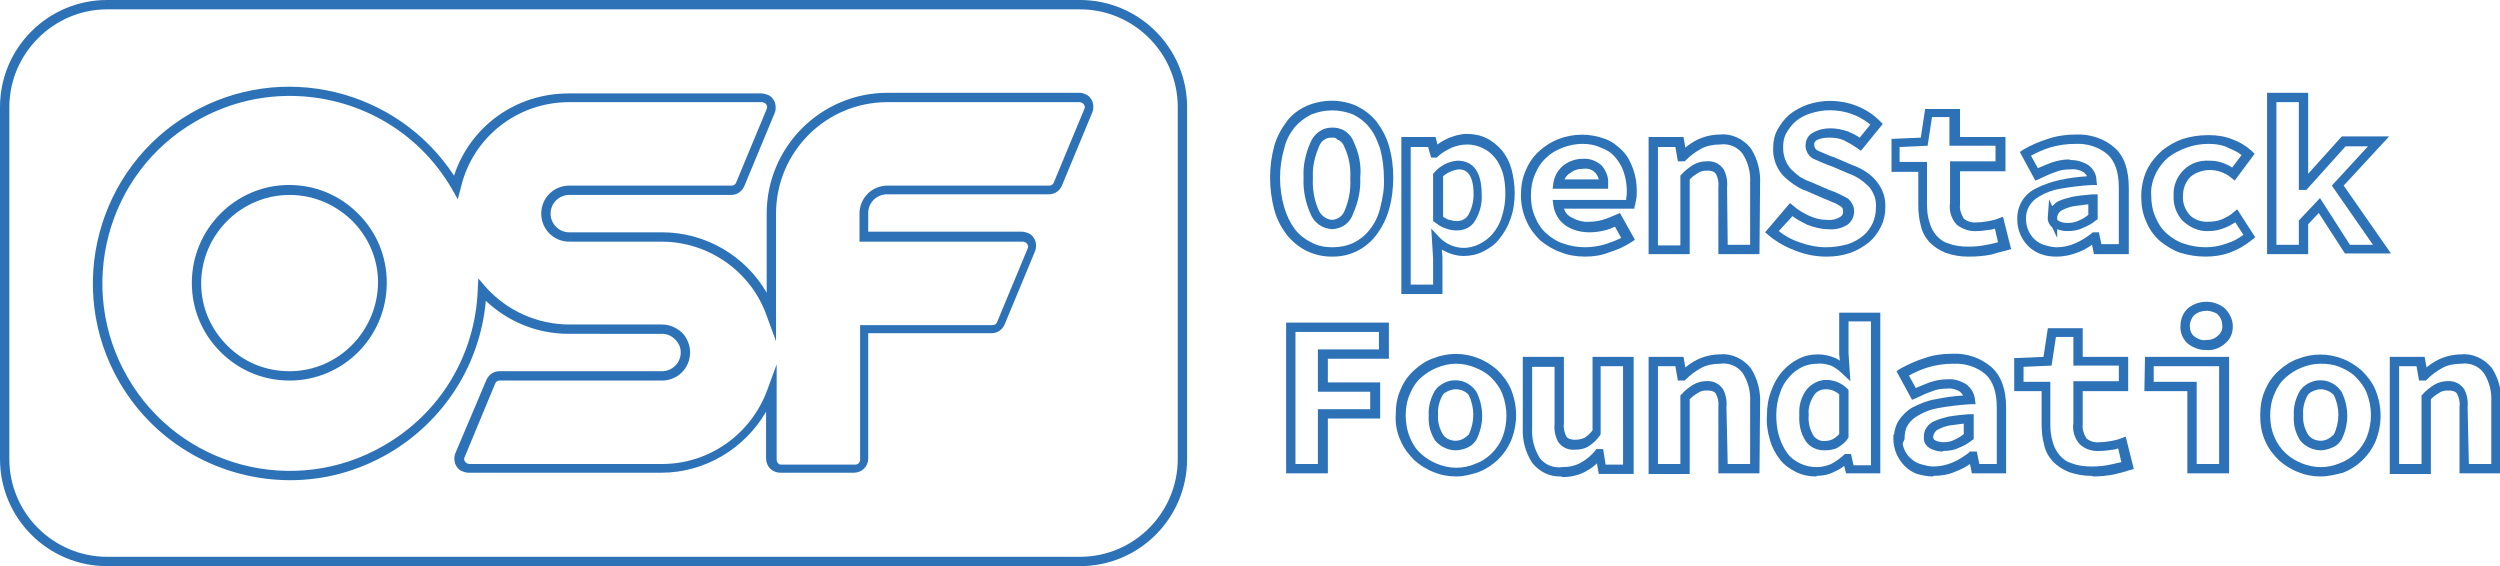 <?xml version="1.0" encoding="utf-8"?>
<!-- Generator: Adobe Illustrator 24.1.3, SVG Export Plug-In . SVG Version: 6.00 Build 0)  -->
<svg version="1.1" id="Layer_1" xmlns="http://www.w3.org/2000/svg" xmlns:xlink="http://www.w3.org/1999/xlink" x="0px" y="0px"
	 viewBox="0 0 401.4 90.9" style="enable-background:new 0 0 401.4 90.9;" xml:space="preserve">
<style type="text/css">
	.st0{fill:#2D72B6;}
</style>
<g>
	<path class="st0" d="M173.4,90.9H17.2C7.7,90.9,0,83.2,0,73.7V17.2C0,7.7,7.7,0,17.2,0h156.2c9.5,0,17.2,7.7,17.2,17.2v56.5
		C190.6,83.2,182.9,90.9,173.4,90.9z M17.2,1.5C8.6,1.5,1.5,8.6,1.5,17.2v56.5c0,8.7,7.1,15.7,15.7,15.7h156.2
		c8.7,0,15.7-7.1,15.7-15.7V17.2c0-8.7-7.1-15.7-15.7-15.7H17.2z"/>
</g>
<g>
	<path class="st0" d="M214,41.2c-0.1,0-0.1,0-0.2,0c-1.4,0-2.7-0.3-4-0.9c-1.2-0.6-2.3-1.5-3.2-2.6c-0.9-1.2-1.6-2.5-2-4
		c-0.9-3.4-0.9-7,0-10.3c0.4-1.4,1.1-2.7,2-3.9c0.8-1.1,1.9-1.9,3.2-2.5c2.6-1.1,5.5-1.1,8,0c1.2,0.6,2.3,1.4,3.2,2.5
		c0.9,1.2,1.6,2.5,2,3.9c0.5,1.7,0.7,3.4,0.7,5.1c0,1.7-0.2,3.5-0.7,5.2c-0.4,1.4-1.1,2.8-2,4c-0.8,1.1-1.9,2-3.1,2.6
		C216.7,40.9,215.4,41.2,214,41.2z M213.9,39.7L213.9,39.7c1.2,0,2.3-0.2,3.4-0.7c1-0.5,1.9-1.2,2.6-2.1c0.8-1,1.4-2.2,1.7-3.5
		c0.4-1.6,0.7-3.2,0.6-4.8c0-1.6-0.2-3.2-0.6-4.7c-0.4-1.2-0.9-2.4-1.7-3.4c-0.7-0.9-1.6-1.6-2.6-2.1c-2.2-0.9-4.6-0.9-6.8,0
		c-1,0.5-1.9,1.2-2.6,2c-0.8,1-1.4,2.1-1.7,3.4c-0.9,3.1-0.9,6.4,0,9.5c0.4,1.3,0.9,2.4,1.7,3.5c0.7,0.9,1.6,1.6,2.6,2.1
		C211.6,39.5,212.7,39.7,213.9,39.7L213.9,39.7z M213.9,36.8L213.9,36.8c-1.6-0.1-2.9-1-3.5-2.5c-0.8-1.8-1.2-3.8-1.1-5.8
		c-0.1-1.9,0.3-3.8,1.1-5.6c0.4-1,1.2-1.8,2.2-2.2c0.9-0.3,2-0.3,2.9,0.1c0.9,0.4,1.6,1.2,1.9,2.1c0.8,1.7,1.2,3.7,1,5.6
		c0.1,1.9-0.3,3.9-1.1,5.7C216.8,35.8,215.5,36.7,213.9,36.8L213.9,36.8z M213.9,22.1c-0.3,0-0.5,0-0.8,0.1
		c-0.6,0.2-1.1,0.7-1.3,1.3c-0.7,1.6-1.1,3.3-1,5c-0.1,1.8,0.2,3.6,0.9,5.2c0.4,0.9,1.2,1.5,2.1,1.6c0.9,0,1.8-0.6,2.1-1.5
		c0.7-1.6,1-3.4,0.9-5.1c0.1-1.8-0.2-3.5-0.9-5c-0.2-0.6-0.6-1.1-1.2-1.3C214.5,22.1,214.2,22.1,213.9,22.1z"/>
</g>
<g>
	<path class="st0" d="M231.7,47.2H225V22h5.5l0.3,1.2c0.5-0.4,1.1-0.7,1.7-1c1-0.4,2-0.7,3-0.7c1.1,0,2.2,0.2,3.2,0.7
		c1,0.5,1.8,1.2,2.5,2c0.7,0.9,1.2,1.9,1.5,3c0.3,1.2,0.5,2.5,0.5,3.8c0,1.4-0.2,2.9-0.7,4.2c-0.4,1.2-1,2.2-1.8,3.2
		c-0.7,0.9-1.6,1.5-2.6,2c-1,0.5-2.1,0.7-3.1,0.7c-1.2,0-2.4-0.4-3.5-1l0.1,1.1V47.2z M226.5,45.7h3.6v-4.2l-0.3-4.8l1.4,1.5
		c1,1,2.4,1.6,3.8,1.6c0.8,0,1.7-0.2,2.5-0.6c0.8-0.4,1.5-0.9,2.1-1.6c0.7-0.8,1.2-1.7,1.5-2.7c0.4-1.2,0.6-2.5,0.6-3.7
		c0-1.2-0.1-2.3-0.4-3.4c-0.3-0.9-0.7-1.8-1.3-2.5c-0.5-0.6-1.2-1.2-1.9-1.5c-0.8-0.4-1.7-0.6-2.5-0.6c-0.9,0-1.7,0.2-2.5,0.5
		c-0.8,0.4-1.6,0.8-2.2,1.4l-0.2,0.2h-0.9l-0.2-0.6l-0.3-1.1h-2.8V45.7z M233.9,37C233.9,37,233.9,37,233.9,37
		c-0.6,0-1.2-0.1-1.7-0.3c-0.7-0.2-1.3-0.6-1.8-1l-0.3-0.2l0-7.6l0.2-0.2c0.9-1.1,2.3-1.8,3.7-1.9c0,0,0,0,0,0
		c1.8,0,3.9,0.9,3.9,5.4c0.1,1.5-0.3,3-1.1,4.3C236.2,36.5,235.1,37,233.9,37z M231.7,34.8c0.3,0.2,0.6,0.4,1,0.5
		c0.4,0.1,0.8,0.2,1.2,0.2c0,0,0,0,0,0c0.7,0,1.4-0.3,1.8-0.9c0.6-1,0.9-2.2,0.9-3.4c0-4-1.8-4-2.4-4c-0.9,0.1-1.8,0.5-2.5,1.1
		L231.7,34.8z"/>
</g>
<g>
	<path class="st0" d="M254.5,41.2c-1.3,0-2.7-0.2-3.9-0.7c-1.2-0.4-2.3-1.1-3.3-1.9c-0.9-0.9-1.7-1.9-2.2-3.1
		c-0.6-1.3-0.9-2.7-0.9-4.1c0-1.4,0.2-2.8,0.8-4.1c0.5-1.2,1.2-2.2,2.2-3.1c0.9-0.8,2-1.5,3.1-1.9c2.4-0.9,5-0.9,7.4,0
		c1.1,0.4,2,1.1,2.8,1.9c0.8,0.8,1.3,1.8,1.7,2.9c0.4,1.1,0.6,2.3,0.6,3.5c0,0.5,0,1-0.1,1.4c0,0.2-0.1,0.4-0.1,0.5
		c0,0.2,0,0.3-0.1,0.4l-0.1,0.6h-11.3c0.2,0.6,0.6,1.1,1.2,1.4c0.9,0.5,1.9,0.8,2.9,0.7c0.7,0,1.4-0.1,2.1-0.3
		c0.7-0.2,1.4-0.5,2.1-0.8l0.7-0.3l2.4,4.3l-0.6,0.4c-1.1,0.7-2.2,1.2-3.5,1.6C257.2,41,255.9,41.2,254.5,41.2
		C254.6,41.2,254.6,41.2,254.5,41.2z M254.1,23.1c-1.1,0-2.1,0.2-3.2,0.6c-1,0.4-1.9,0.9-2.6,1.6c-0.8,0.7-1.4,1.6-1.8,2.6
		c-0.5,1.1-0.7,2.3-0.7,3.5v0c0,1.2,0.2,2.4,0.7,3.5c0.4,1,1,1.9,1.8,2.6c0.8,0.7,1.7,1.3,2.7,1.6c1.1,0.4,2.3,0.6,3.5,0.6
		c1.1,0,2.3-0.2,3.3-0.5c0.9-0.3,1.7-0.6,2.5-1l-1-1.8c-0.5,0.2-1.1,0.5-1.7,0.6c-0.8,0.2-1.6,0.3-2.4,0.3c0,0,0,0,0,0
		c-1.3,0-2.6-0.3-3.7-1c-1.2-0.8-1.9-2-2.1-3.4l-0.1-0.8h11.8c0-0.1,0-0.2,0-0.3c0.1-0.4,0.1-0.8,0.1-1.2c0-1-0.2-2.1-0.5-3
		c-0.3-0.9-0.8-1.7-1.4-2.4c-0.6-0.7-1.4-1.2-2.3-1.5C256.2,23.3,255.2,23.1,254.1,23.1z M258.2,30.3h-8.9l0.1-0.9
		c0.2-1.2,0.8-2.2,1.7-2.9c0.8-0.6,1.9-1,2.9-1c0,0,0,0,0.1,0c1.1-0.1,2.2,0.3,3.1,1.1c0.7,0.9,1.1,1.9,1,2.9L258.2,30.3z
		 M251.2,28.8h5.5c-0.1-0.4-0.3-0.8-0.6-1.1c-0.5-0.5-1.2-0.7-1.9-0.6c-0.8,0-1.5,0.2-2.1,0.7C251.7,28,251.4,28.4,251.2,28.8z"/>
</g>
<g>
	<path class="st0" d="M282.5,40.8h-6.6V30c0.1-0.8-0.1-1.5-0.4-2.1c-0.3-0.4-0.8-0.5-1.3-0.5l-0.1,0l-0.1,0c-0.5,0-1,0.1-1.4,0.4
		c-0.5,0.3-0.9,0.6-1.3,1v12h-6.6V22h5.6l0.3,1.7c0.6-0.5,1.2-0.9,1.8-1.2c1.2-0.6,2.5-0.9,3.8-0.9c1.8-0.2,3.7,0.7,4.9,2.2
		c1.1,1.7,1.6,3.7,1.5,5.7L282.5,40.8z M277.4,39.3h3.6v-9.9c0.1-1.7-0.3-3.3-1.2-4.7c-0.8-1.1-2.2-1.7-3.6-1.5
		c-1.1,0-2.2,0.2-3.1,0.7c-0.9,0.5-1.7,1.1-2.4,1.8l-0.2,0.2h-1.1l-0.4-2.3h-2.8v15.8h3.6V28.2l0.2-0.2c0.5-0.6,1.2-1.1,1.8-1.5
		c0.7-0.4,1.4-0.6,2.2-0.6c1-0.1,2,0.3,2.6,1.1l0.1,0.1c0.5,0.9,0.7,1.9,0.6,3L277.4,39.3z"/>
</g>
<g>
	<path class="st0" d="M293.4,41.2c-0.1,0-0.1,0-0.2,0c-1.6,0-3.2-0.3-4.8-0.9c-1.6-0.6-3.1-1.4-4.4-2.5l-0.6-0.5l4-4.7l0.6,0.5
		c0.8,0.7,1.7,1.2,2.6,1.6c0.9,0.4,1.8,0.6,2.7,0.6c0.8,0.1,1.6-0.1,2.2-0.5c0.3-0.2,0.5-0.5,0.4-0.9c0-0.2,0-0.4-0.1-0.5
		c-0.1-0.2-0.3-0.3-0.5-0.4c-0.3-0.2-0.6-0.4-1-0.5c-0.4-0.2-0.9-0.4-1.4-0.6l-3-1.3c-0.7-0.2-1.3-0.6-1.9-1
		c-0.6-0.4-1.2-0.9-1.7-1.4c-1.1-1.2-1.7-2.9-1.6-4.5c0-1,0.2-2,0.7-2.9c0.5-0.9,1.1-1.7,1.9-2.4c0.9-0.7,1.8-1.2,2.9-1.6
		c1.2-0.4,2.4-0.6,3.6-0.6c0,0,0,0,0,0c3,0,5.9,1.1,8,3.2l0.5,0.5l-3.5,4.3l-0.6-0.4c-0.7-0.5-1.4-0.9-2.2-1.3
		c-0.7-0.3-1.5-0.4-2.3-0.4c-0.7,0-1.4,0.1-2,0.4c-0.3,0.2-0.5,0.5-0.4,0.8c0,0.4,0.2,0.7,0.6,0.9c0.9,0.4,1.8,0.8,2.7,1.1l2.8,1.2
		c1.4,0.5,2.8,1.3,3.8,2.5c1.1,1.3,1.6,2.8,1.5,4.4c0,1-0.2,2-0.7,3c-0.5,1-1.1,1.8-1.9,2.5c-0.9,0.7-1.9,1.3-3,1.7
		C295.9,41,294.7,41.2,293.4,41.2z M285.6,37.1c1,0.8,2.1,1.4,3.3,1.8c1.4,0.5,2.8,0.8,4.3,0.8c1.2,0,2.4-0.2,3.5-0.5
		c0.9-0.3,1.8-0.8,2.5-1.4c0.6-0.5,1.1-1.2,1.5-2c0.3-0.7,0.5-1.6,0.5-2.4c0.1-1.3-0.3-2.4-1.1-3.4c-0.9-0.9-2-1.7-3.2-2.1l-2.8-1.2
		c-0.9-0.3-1.8-0.7-2.7-1.1c-0.9-0.3-1.5-1.3-1.5-2.2c0-0.9,0.4-1.7,1.2-2.1c0.9-0.5,1.8-0.7,2.8-0.7c0.9,0,1.9,0.2,2.8,0.5
		c0.7,0.3,1.3,0.6,1.9,1l1.7-2.1c-1.8-1.5-4.1-2.3-6.5-2.3c0,0-0.1,0-0.1,0c-1,0-2,0.2-3,0.5c-0.9,0.3-1.7,0.7-2.4,1.3
		c-0.6,0.5-1.1,1.2-1.5,1.9c-0.4,0.7-0.5,1.5-0.5,2.3c0,1.3,0.4,2.5,1.3,3.5c0.4,0.4,0.9,0.8,1.4,1.2c0.5,0.3,1.1,0.6,1.7,0.8l3,1.3
		c0.6,0.2,1.1,0.4,1.5,0.6c0.4,0.2,0.8,0.4,1.2,0.6c0.4,0.2,0.7,0.5,0.9,0.9c0.3,0.4,0.4,0.9,0.4,1.3c0,0.9-0.4,1.7-1.1,2.2
		c-1,0.6-2,0.8-3.1,0.7c-1.1,0-2.2-0.3-3.3-0.7c-0.8-0.4-1.6-0.8-2.4-1.4L285.6,37.1z"/>
</g>
<g>
	<path class="st0" d="M315.9,41.2c-1.2,0-2.3-0.2-3.5-0.6c-1-0.4-1.9-1-2.6-1.7c-0.7-0.8-1.2-1.7-1.4-2.7c-0.3-1.1-0.4-2.2-0.4-3.3
		v-5.3h-4.3v-5.3l4.7-0.2l0.7-4.6h5.6V22h7.3v5.5h-7.3v5.3c-0.1,0.9,0.2,1.6,0.6,2.3c0.6,0.5,1.4,0.7,2.2,0.6c0.6,0,1.2-0.1,1.8-0.2
		c0.5-0.1,1-0.2,1.5-0.4l0.8-0.3l1.3,5.2l-0.7,0.2c-0.8,0.2-1.6,0.4-2.6,0.7c-1.1,0.2-2.2,0.3-3.2,0.3C316,41.2,316,41.2,315.9,41.2
		z M305.1,26h4.3v6.8c0,1,0.1,2,0.4,2.9c0.2,0.8,0.6,1.5,1.1,2.1c0.5,0.6,1.2,1.1,2,1.3c1,0.4,2.1,0.5,3.2,0.5c1,0,2-0.1,2.9-0.3
		c0.7-0.1,1.3-0.3,1.8-0.4l-0.5-2.2c-0.3,0.1-0.6,0.2-0.9,0.2c-0.7,0.1-1.3,0.2-2,0.2c-1.1,0.1-2.3-0.3-3.2-1l-0.1-0.1
		c-0.8-0.9-1.2-2.2-1-3.4l0-6.7h7.3v-2.5H313v-4.6h-2.8l-0.7,4.6l-4.5,0.2V26z"/>
</g>
<g>
	<path class="st0" d="M330.2,41.2c-0.9,0-1.7-0.1-2.5-0.4c-2.3-0.8-3.8-3.1-3.8-5.5c-0.1-2.2,1.1-4.2,3.1-5.1c1.2-0.6,2.4-1,3.7-1.3
		c1.4-0.3,2.9-0.5,4.4-0.6c-0.1-0.2-0.3-0.4-0.5-0.6c-0.6-0.4-1.4-0.6-2.2-0.5c-0.8,0-1.6,0.1-2.3,0.4c-0.9,0.3-1.8,0.7-2.6,1.1
		l-0.7,0.3l-2.5-4.6l0.6-0.4c1.2-0.7,2.6-1.3,3.9-1.7c1.5-0.5,3-0.7,4.5-0.7c2.2-0.1,4.5,0.6,6.2,2.1c1.6,1.4,2.3,3.6,2.3,6.5v10.6
		h-5.6l-0.3-1.5c-0.7,0.5-1.4,0.9-2.2,1.2C332.7,40.9,331.5,41.2,330.2,41.2C330.2,41.2,330.2,41.2,330.2,41.2z M332.6,25.7
		c0.9,0,1.9,0.3,2.7,0.8c0.8,0.6,1.3,1.5,1.3,2.4l0.1,0.8l-0.8,0c-1.7,0.1-3.4,0.3-5.1,0.6c-1.2,0.2-2.3,0.6-3.3,1.2
		c-1.4,0.7-2.3,2.2-2.2,3.7l0,0c0,1.8,1.1,3.5,2.8,4.1c0.7,0.2,1.4,0.4,2.1,0.4c1,0,2-0.2,2.9-0.6c1-0.4,1.9-1,2.7-1.6l0.2-0.2h1
		l0.4,1.9h2.8v-9.1c0-2.4-0.6-4.2-1.8-5.3c-1.4-1.2-3.3-1.8-5.2-1.7c-1.4,0-2.8,0.2-4.1,0.6c-1,0.3-2.1,0.8-3,1.3l1.1,2
		c0.7-0.3,1.4-0.6,2.2-0.9c0.9-0.3,1.8-0.5,2.8-0.5C332.4,25.7,332.5,25.7,332.6,25.7z M330.3,38.2l-0.8-1.7
		c-0.5-0.4-0.8-1.1-0.7-1.7l0.2-2.8l0.5,1.1c0.3-0.3,0.6-0.6,1-0.8c0.7-0.3,1.4-0.5,2.2-0.7c1.1-0.2,2.2-0.3,3.3-0.4l0.8,0v4
		l-0.3,0.2c-0.6,0.5-1.3,0.9-2.1,1.2c-0.8,0.4-1.6,0.5-2.5,0.5c0,0,0,0,0,0c-0.5,0-1.1-0.1-1.6-0.3L330.3,38.2z M330.3,35.1
		c0,0.2,0.1,0.3,0.3,0.4c0.4,0.2,0.8,0.3,1.3,0.3c0,0,0,0,0,0c0.7,0,1.3-0.1,1.9-0.4c0.5-0.2,1-0.5,1.5-0.9v-1.7
		c-0.8,0.1-1.5,0.2-2.3,0.3c-0.6,0.1-1.2,0.3-1.8,0.6c-0.3,0.1-0.5,0.3-0.7,0.6c-0.1,0.2-0.2,0.4-0.2,0.6L330.3,35.1z"/>
</g>
<g>
	<path class="st0" d="M354.1,41.2c-1.3,0-2.7-0.2-4-0.6c-1.2-0.4-2.3-1.1-3.3-1.9c-1-0.9-1.7-1.9-2.2-3.1c-0.6-1.3-0.8-2.7-0.8-4.1
		c0-1.4,0.3-2.9,0.9-4.2c0.6-1.2,1.4-2.2,2.4-3.1c1-0.8,2.2-1.5,3.4-1.9c1.3-0.4,2.6-0.6,4-0.6c0.1,0,0.1,0,0.2,0
		c1.3,0,2.6,0.2,3.8,0.7c1.1,0.4,2.1,1,3,1.8l0.5,0.5l-3.2,4.3l-0.6-0.5c-1-0.8-2.2-1.2-3.4-1.2c-1.1,0-2.3,0.4-3.1,1.1
		c-0.8,0.8-1.2,1.9-1.2,3c-0.1,1.1,0.3,2.1,0.9,2.9s1.6,1.2,2.6,1.3c0.2,0,0.3,0,0.5,0c0.8,0,1.6-0.1,2.3-0.4
		c0.6-0.3,1.3-0.6,1.8-1.1l0.6-0.5l2.9,4.5l-0.5,0.4c-1.1,0.9-2.3,1.6-3.7,2.1C356.8,41,355.5,41.2,354.1,41.2
		C354.2,41.2,354.1,41.2,354.1,41.2z M354.6,23.1c-1.2,0-2.4,0.2-3.5,0.6c-1.1,0.4-2.1,0.9-3,1.6c-0.8,0.7-1.5,1.6-2,2.6
		c-0.5,1.1-0.8,2.3-0.7,3.5v0c0,1.2,0.2,2.4,0.7,3.5c0.4,1,1,1.9,1.8,2.6c0.8,0.7,1.7,1.3,2.7,1.6c1.1,0.4,2.4,0.6,3.5,0.6
		c1.2,0,2.3-0.2,3.4-0.6c1-0.3,1.9-0.8,2.7-1.4l-1.3-2c-0.5,0.3-1,0.6-1.5,0.8c-0.9,0.4-1.8,0.6-2.8,0.6c0,0,0,0,0,0
		c-0.2,0-0.4,0-0.6,0c-1.4-0.1-2.7-0.8-3.7-1.8c-0.9-1.1-1.4-2.5-1.3-3.9c-0.1-1.5,0.5-3,1.6-4.1c1.1-1.1,2.6-1.6,4.2-1.5
		c1.3,0,2.5,0.4,3.6,1.1l1.5-2c-0.6-0.5-1.3-0.8-2-1.1C357,23.3,355.8,23.1,354.6,23.1C354.6,23.1,354.6,23.1,354.6,23.1z"/>
</g>
<g>
	<path class="st0" d="M370.7,40.8H364l0-25.9h6.6v13l5.4-6h7.6l-7.3,7.9l7.6,10.9h-7.4l-4.2-6.5l-1.7,1.8V40.8z M365.5,39.3h3.6
		v-3.9l3.4-3.6l4.8,7.5h3.7l-6.6-9.5l5.8-6.3h-3.6l-6.3,7h-1.2V16.4h-3.6L365.5,39.3z"/>
</g>
<g>
	<path class="st0" d="M213.1,76h-6.6l0-24.2H223v5.8h-9.8v3.8h8.4v5.8h-8.4V76z M208,74.5h3.6v-8.8h8.4v-2.8h-8.4v-6.8h9.8v-2.8H208
		L208,74.5z"/>
</g>
<g>
	<path class="st0" d="M233.8,76.5c-1.2,0-2.4-0.2-3.6-0.7c-1.1-0.4-2.2-1.1-3.1-1.9c-0.9-0.9-1.7-1.9-2.2-3.1
		c-0.6-1.3-0.9-2.7-0.8-4.2c0-1.4,0.2-2.8,0.8-4.1c0.5-1.2,1.2-2.2,2.2-3.1c0.9-0.8,1.9-1.5,3.1-1.9c2.3-0.9,4.8-0.9,7.1,0
		c1.1,0.4,2.2,1.1,3.1,1.9c0.9,0.9,1.7,1.9,2.2,3.1c1.1,2.7,1.1,5.6,0,8.3c-1,2.3-2.9,4.1-5.2,5C236.2,76.2,235,76.5,233.8,76.5z
		 M233.8,58.4c-1,0-2,0.2-3,0.6c-1,0.4-1.8,0.9-2.6,1.6c-0.8,0.7-1.4,1.6-1.8,2.6c-0.5,1.1-0.7,2.3-0.7,3.5v0c0,1.2,0.2,2.4,0.7,3.6
		c0.4,1,1,1.9,1.8,2.6c0.8,0.7,1.6,1.2,2.6,1.6c2,0.8,4.1,0.8,6,0c2-0.7,3.6-2.3,4.4-4.2c0.9-2.3,0.9-4.8,0-7.1
		c-0.4-1-1-1.8-1.8-2.6c-0.7-0.7-1.6-1.2-2.6-1.6C235.8,58.6,234.8,58.4,233.8,58.4z M233.7,72.3c-1.2,0-2.5-0.6-3.3-1.6
		c-0.8-1.3-1.1-2.6-1-4c-0.1-1.4,0.3-2.8,1-4c0.3-0.4,0.5-0.6,0.8-0.8c1.8-1.4,4.4-1,5.7,0.8l0.1,0.1c1.3,2.5,1.3,5.4,0,7.9
		l-0.1,0.1c-0.2,0.3-0.5,0.6-0.8,0.8C235.5,72,234.6,72.3,233.7,72.3z M233.7,62.5c-0.5,0-1.1,0.2-1.6,0.5c-0.2,0.1-0.4,0.3-0.5,0.5
		c-0.5,0.9-0.8,2-0.7,3.1l0,0l0,0c-0.1,1.1,0.2,2.2,0.8,3.2c0.8,1.1,2.5,1.3,3.6,0.4c0.2-0.1,0.3-0.3,0.5-0.4c1-2,1-4.4,0-6.4
		C235.3,62.8,234.5,62.5,233.7,62.5z"/>
</g>
<g>
	<path class="st0" d="M250.4,76.5c-1.7,0-3.3-0.8-4.4-2.2c-1.1-1.7-1.6-3.7-1.5-5.6l0-11.4h6.6V68c-0.1,0.8,0.1,1.5,0.4,2.1
		c0.3,0.4,0.8,0.5,1.3,0.5l0.1,0l0.1,0c0.5,0,0.9-0.1,1.4-0.3c0.5-0.3,0.9-0.7,1.3-1.2V57.3h6.6l0,18.8h-5.6l-0.3-1.7
		c-0.5,0.5-1.1,0.9-1.8,1.3c-1.1,0.6-2.4,0.9-3.7,0.9C250.7,76.5,250.6,76.5,250.4,76.5z M246,58.8v9.9c-0.1,1.7,0.3,3.3,1.2,4.8
		c0.8,1.1,2.2,1.7,3.6,1.5c1.1,0,2.1-0.2,3-0.7c0.9-0.5,1.7-1.2,2.3-1.9l0.2-0.3h1.1l0.4,2.5h2.8l0-15.8H257v10.9l-0.1,0.2
		c-0.5,0.7-1.1,1.3-1.9,1.8c-0.7,0.4-1.4,0.5-2.1,0.5c-1,0.1-2-0.3-2.6-1.1l-0.1-0.1c-0.5-0.9-0.7-1.9-0.6-2.9l0-9.2H246z"/>
</g>
<g>
	<path class="st0" d="M282.5,76h-6.6V65.3c0.1-0.8-0.1-1.5-0.4-2.1c-0.3-0.4-0.8-0.5-1.3-0.5l-0.1,0l-0.1,0c-0.5,0-1,0.1-1.4,0.4
		c-0.5,0.3-0.9,0.6-1.3,1v12h-6.6V57.3h5.6l0.3,1.7c0.6-0.5,1.2-0.9,1.8-1.2c1.2-0.6,2.5-0.9,3.8-0.9c1.8-0.2,3.7,0.7,4.9,2.2
		c1.1,1.7,1.6,3.7,1.5,5.7L282.5,76z M277.4,74.5h3.6v-9.9c0.1-1.7-0.3-3.3-1.2-4.7c-0.8-1.1-2.2-1.7-3.6-1.5
		c-1.1,0-2.2,0.2-3.1,0.7c-0.9,0.5-1.7,1.1-2.4,1.8l-0.2,0.2h-1.1l-0.4-2.3h-2.8v15.7h3.6V63.5l0.2-0.2c0.5-0.6,1.2-1.1,1.8-1.5
		c0.7-0.4,1.4-0.6,2.1-0.6c0,0,0,0,0,0c1-0.1,2,0.3,2.6,1.1l0.1,0.1c0.5,0.9,0.7,1.9,0.6,3L277.4,74.5z"/>
</g>
<g>
	<path class="st0" d="M291.6,76.5c-1.1,0-2.2-0.2-3.2-0.7c-1-0.5-1.9-1.1-2.6-2c-0.7-0.9-1.3-2-1.6-3.1c-0.4-1.3-0.6-2.7-0.5-4
		c0-1.4,0.2-2.7,0.7-4c0.4-1.1,1-2.2,1.8-3.1c0.7-0.8,1.6-1.5,2.6-2c1-0.5,2-0.7,3.1-0.7c0.9,0,1.9,0.2,2.8,0.6
		c0.3,0.1,0.5,0.3,0.7,0.4l-0.1-1l0-6.7h6.6V76h-5.5l-0.3-1.2c-0.5,0.4-1,0.7-1.5,0.9c-0.9,0.5-1.9,0.7-2.9,0.7
		C291.7,76.5,291.6,76.5,291.6,76.5z M291.8,58.4c-0.9,0-1.7,0.2-2.4,0.5c-0.8,0.4-1.5,0.9-2.1,1.6c-0.7,0.8-1.2,1.6-1.5,2.6
		c-0.4,1.1-0.6,2.3-0.6,3.5v0c0,1.2,0.1,2.4,0.5,3.6c0.3,0.9,0.7,1.8,1.3,2.6c0.5,0.7,1.2,1.2,2,1.6c0.8,0.4,1.8,0.6,2.7,0.6
		c0.8,0,1.6-0.2,2.3-0.5c0.8-0.4,1.4-0.9,2-1.4l0.2-0.2h1l0.4,1.8h2.8V51.6h-3.6v5.1l0.3,4.5l-1.4-1.3c-0.5-0.5-1.1-0.9-1.7-1.2
		C293.3,58.5,292.6,58.3,291.8,58.4C291.8,58.4,291.8,58.4,291.8,58.4z M292.8,72.3c-1.1,0-2.2-0.5-2.9-1.5c-0.8-1.3-1.1-2.7-1-4.2
		c-0.1-1.5,0.3-2.9,1.2-4.1c0.8-0.9,1.9-1.5,3.1-1.5c0,0,0,0,0,0c1.3,0,2.5,0.5,3.4,1.4l0.2,0.2v7.6l-0.1,0.2
		c-0.4,0.6-1,1.1-1.7,1.5c-0.6,0.3-1.3,0.4-2,0.4C293,72.3,292.9,72.3,292.8,72.3z M293.2,62.5C293.2,62.5,293.2,62.5,293.2,62.5
		c-0.8,0-1.5,0.3-1.9,0.9c-0.6,0.9-1,2-0.9,3.1l0,0.1l0,0.1c-0.1,1.2,0.2,2.3,0.8,3.3c0.4,0.5,1.1,0.9,1.8,0.8
		c0.5,0,0.9-0.1,1.3-0.3c0.4-0.2,0.7-0.5,1-0.8v-6.4C294.7,62.8,294,62.5,293.2,62.5z"/>
</g>
<g>
	<path class="st0" d="M310.3,76.5c-0.9,0-1.7-0.2-2.5-0.4c-0.8-0.3-1.4-0.7-2-1.3c-1.1-1.1-1.8-2.7-1.8-4.3l0-0.7h0.1
		c0.1-0.8,0.3-1.5,0.7-2.2c0.6-0.9,1.4-1.7,2.3-2.2c1.2-0.6,2.4-1.1,3.7-1.3c1.4-0.3,2.9-0.5,4.4-0.6c-0.1-0.2-0.3-0.4-0.5-0.6
		c-0.6-0.4-1.4-0.6-2.1-0.5c-0.8,0-1.6,0.1-2.3,0.4c-0.9,0.3-1.8,0.7-2.6,1.1l-0.7,0.3l-2.5-4.6l0.6-0.4c1.3-0.7,2.6-1.3,3.9-1.7
		c1.4-0.5,2.9-0.7,4.4-0.7c0,0,0,0,0.1,0c2.2-0.1,4.4,0.6,6.2,2.1c1.6,1.4,2.4,3.6,2.4,6.5V76h-5.5l-0.3-1.5
		c-0.7,0.5-1.5,0.9-2.3,1.2c-1.1,0.5-2.3,0.7-3.5,0.7C310.3,76.5,310.3,76.5,310.3,76.5z M305.5,71.2c0.1,0.9,0.6,1.8,1.3,2.4
		c0.4,0.4,0.9,0.7,1.5,0.9c0.7,0.2,1.4,0.4,2.1,0.4c1,0,2-0.2,3-0.6c1-0.4,1.9-1,2.7-1.6l0.2-0.2h1.1l0.4,2h2.8v-9.1
		c0-2.4-0.6-4.2-1.8-5.3c-1.4-1.2-3.3-1.8-5.2-1.7c-1.4,0-2.8,0.2-4.1,0.6c-1,0.3-2.1,0.8-3,1.3l1.1,2c0.7-0.3,1.4-0.6,2.2-0.9
		c0.9-0.3,1.8-0.5,2.8-0.5c1.1-0.1,2.1,0.2,3.1,0.8c0.8,0.6,1.3,1.5,1.4,2.4l0.1,0.8l-0.8,0c-1.7,0.1-3.4,0.3-5.1,0.6
		c-1.2,0.2-2.3,0.6-3.3,1.2c-0.7,0.4-1.3,0.9-1.7,1.6c-0.4,0.6-0.5,1.4-0.5,2.2L305.5,71.2L305.5,71.2z M311.8,72.5
		c-0.6,0-1.3-0.2-1.9-0.5c-0.7-0.4-1.1-1.1-1-1.9c0-0.5,0.1-1,0.4-1.4c0.3-0.5,0.8-0.9,1.3-1.1c0.7-0.3,1.4-0.5,2.2-0.7
		c1.1-0.2,2.2-0.3,3.3-0.4l0.8,0v4l-0.3,0.2c-0.6,0.5-1.3,0.9-2.1,1.2c-0.8,0.4-1.6,0.5-2.5,0.5C312,72.5,311.9,72.5,311.8,72.5z
		 M315.4,68c-0.8,0.1-1.5,0.2-2.3,0.3c-0.6,0.1-1.2,0.3-1.8,0.6c-0.3,0.1-0.5,0.3-0.7,0.6c-0.1,0.2-0.2,0.4-0.2,0.6l0,0.1
		c0,0.2,0.1,0.4,0.3,0.5c0.4,0.2,0.9,0.3,1.3,0.3c0,0,0,0,0,0c0.7,0,1.3-0.1,1.8-0.4c0.5-0.2,1-0.5,1.5-0.9V68z"/>
</g>
<g>
	<path class="st0" d="M335.7,76.4c-1.2,0-2.3-0.2-3.5-0.6c-1-0.4-1.9-1-2.6-1.7c-0.7-0.8-1.2-1.7-1.4-2.7c-0.3-1.1-0.4-2.2-0.4-3.3
		l0-5.3h-4.4v-5.3l4.7-0.2l0.7-4.6h5.6v4.6h7.3v5.5h-7.3v5.3c-0.1,0.9,0.2,1.6,0.6,2.3c0.6,0.5,1.4,0.7,2.2,0.6
		c0.6,0,1.2-0.1,1.8-0.2c0.5-0.1,1-0.2,1.5-0.4l0.8-0.3l1.3,5.2l-0.7,0.2c-0.9,0.3-1.7,0.5-2.6,0.7c-1.1,0.2-2.2,0.3-3.2,0.3
		C335.9,76.4,335.8,76.4,335.7,76.4z M324.9,61.3h4.3l0,6.8c0,1,0.1,2,0.4,2.9c0.2,0.8,0.6,1.5,1.1,2.1c0.5,0.6,1.2,1.1,2,1.3
		c1,0.4,2.1,0.5,3.2,0.5c1,0,2-0.1,2.9-0.3c0.6-0.1,1.2-0.3,1.8-0.4l-0.5-2.2c-0.3,0.1-0.6,0.2-0.9,0.2c-0.6,0.1-1.3,0.2-2,0.2
		c-1.1,0.1-2.3-0.2-3.2-1l-0.1-0.1c-0.8-0.9-1.2-2.2-1-3.4l0-6.7h7.3v-2.5h-7.3v-4.6h-2.8l-0.7,4.6l-4.5,0.2V61.3z"/>
</g>
<g>
	<path class="st0" d="M357.8,76h-6.6V62.8h-6.9l0.1-5.5h13.5V76z M352.7,74.5h3.6V58.8h-10.5l0,2.5h6.9V74.5z M354.1,56.2
		c-1,0-2-0.4-2.8-1c-0.8-0.7-1.3-1.8-1.2-2.9c0-1,0.4-2.1,1.2-2.8c1.7-1.4,4.2-1.4,5.9,0c0.8,0.8,1.3,1.8,1.3,2.9
		c0,1.1-0.4,2.1-1.3,2.8c-0.8,0.7-1.9,1.1-2.9,1C354.2,56.2,354.2,56.2,354.1,56.2z M354.3,49.9c-0.7,0-1.4,0.2-2,0.7
		c-0.4,0.4-0.7,1.1-0.7,1.7c0,0.7,0.2,1.3,0.7,1.7c0.5,0.4,1.2,0.7,1.9,0.6l0,0l0,0c0.7,0,1.4-0.2,1.9-0.7c0.5-0.4,0.8-1,0.7-1.7
		c0-0.7-0.3-1.3-0.8-1.8C355.7,50.2,355,49.9,354.3,49.9z"/>
</g>
<g>
	<path class="st0" d="M372.6,76.5c-1.2,0-2.4-0.2-3.6-0.7c-1.1-0.4-2.2-1.1-3.1-1.9c-0.9-0.9-1.7-1.9-2.2-3.1
		c-0.6-1.3-0.8-2.7-0.8-4.1c0-1.4,0.2-2.8,0.8-4.1c0.5-1.2,1.2-2.2,2.2-3.1c0.9-0.8,1.9-1.5,3.1-1.9c2.3-0.9,4.8-0.9,7.1,0
		c1.1,0.4,2.2,1.1,3.1,1.9c0.9,0.9,1.7,1.9,2.2,3.1c1.1,2.7,1.1,5.6,0,8.3c-1,2.3-2.9,4.1-5.2,5C375,76.2,373.8,76.5,372.6,76.5z
		 M372.6,58.4c-1,0-2,0.2-3,0.6c-1,0.4-1.8,0.9-2.6,1.6c-0.8,0.7-1.4,1.6-1.8,2.6c-0.5,1.1-0.7,2.3-0.7,3.5v0c0,1.2,0.2,2.4,0.7,3.5
		c0.4,1,1,1.8,1.8,2.6c0.8,0.7,1.6,1.2,2.6,1.6c2,0.8,4.1,0.8,6,0c2-0.7,3.6-2.3,4.4-4.2c0.9-2.3,0.9-4.8,0-7.1
		c-0.4-1-1-1.8-1.8-2.6c-0.7-0.7-1.6-1.2-2.6-1.6C374.6,58.5,373.6,58.4,372.6,58.4z M372.6,72.3c-1.2,0-2.5-0.6-3.3-1.6
		c-0.8-1.3-1.1-2.6-1-4c-0.1-1.4,0.3-2.8,1-4c0.3-0.4,0.5-0.6,0.8-0.8c1.8-1.4,4.4-1,5.7,0.8l0.1,0.1c1.3,2.5,1.3,5.4,0,7.9
		l-0.1,0.1c-0.2,0.3-0.5,0.6-0.8,0.8C374.3,72,373.4,72.3,372.6,72.3z M372.6,62.5c-0.5,0-1.1,0.2-1.6,0.5c-0.2,0.1-0.4,0.3-0.5,0.5
		c-0.5,0.9-0.8,2-0.7,3.1l0,0l0,0c-0.1,1.1,0.2,2.2,0.8,3.2c0.8,1.1,2.5,1.3,3.6,0.4c0.2-0.1,0.3-0.3,0.5-0.4c1-2,1-4.4,0-6.4
		C374.1,62.8,373.3,62.5,372.6,62.5z"/>
</g>
<g>
	<path class="st0" d="M401.5,76h-6.6V65.3c0.1-0.8-0.1-1.5-0.4-2.1c-0.3-0.4-0.8-0.5-1.3-0.5l-0.1,0l-0.1,0c-0.5,0-1,0.1-1.4,0.4
		c-0.5,0.3-0.9,0.6-1.3,1v12h-6.6V57.3h5.6l0.3,1.7c0.6-0.5,1.2-0.9,1.8-1.2c1.2-0.6,2.5-0.9,3.8-0.9c1.8-0.2,3.7,0.7,4.9,2.2
		c1.1,1.7,1.6,3.7,1.5,5.7L401.5,76z M396.4,74.5h3.6v-9.9c0.1-1.7-0.3-3.3-1.2-4.7c-0.8-1.1-2.2-1.7-3.6-1.5
		c-1.1,0-2.2,0.2-3.1,0.7c-0.9,0.5-1.7,1.1-2.4,1.8l-0.2,0.2h-1.1l-0.4-2.3h-2.8v15.7h3.6V63.5l0.2-0.2c0.5-0.6,1.2-1.1,1.8-1.5
		c0.7-0.4,1.4-0.6,2.1-0.6c0,0,0,0,0,0c1-0.1,2,0.3,2.6,1.1l0.1,0.1c0.5,0.9,0.7,1.9,0.6,3L396.4,74.5z"/>
</g>
<g>
	<path class="st0" d="M46.6,77.1c-10.9,0-21.5-5.6-27.4-15.7c-8.8-15.1-3.6-34.5,11.4-43.2c14.6-8.5,33.2-3.9,42.3,10
		c2.6-7.9,9.9-13.2,18.4-13.2c0,0,0,0,0,0h31c0.3,0,0.6,0.1,0.9,0.2c0.6,0.2,1,0.7,1.2,1.2c0.2,0.6,0.2,1.2,0,1.7l-4.9,11.8
		c-0.4,0.9-1.2,1.4-2.1,1.4c0,0,0,0,0,0H91.4c-1.6,0-3,1.3-3,3c0,1.6,1.3,3,3,3h14.9c0,0,0,0,0,0c7,0,13.4,3.8,16.8,9.7V34.3
		c0-10.7,8.7-19.4,19.4-19.4h30.9c0.3,0,0.6,0.1,0.8,0.2c0.6,0.2,1,0.7,1.2,1.2c0.2,0.6,0.2,1.2,0,1.7l-4.9,11.8
		c-0.4,0.9-1.2,1.4-2.1,1.4c0,0,0,0,0,0h-26c-1.6,0-3,1.3-3,3v3h24.7c0.3,0,0.6,0.1,0.9,0.2c0.6,0.2,1,0.7,1.2,1.2s0.2,1.2,0,1.7
		l-4.9,11.8c-0.4,0.9-1.2,1.4-2.1,1.4c0,0,0,0,0,0h-19.8v20.1c0,1.3-1,2.3-2.3,2.3l-11.8,0c-1.3,0-2.3-1-2.3-2.3v-7.5
		c-3.4,5.9-9.8,9.8-16.8,9.8c0,0,0,0,0,0h-31c-0.3,0-0.6-0.1-0.9-0.2c-0.6-0.2-1-0.7-1.2-1.2c-0.2-0.6-0.2-1.2,0-1.7L78.1,61
		c0.4-0.9,1.2-1.4,2.1-1.4c0,0,0,0,0,0h26.1c1.6,0,3-1.3,3-3c0-0.8-0.3-1.5-0.9-2.1s-1.3-0.9-2.1-0.9H91.4c0,0,0,0-0.1,0
		c-5,0-9.7-1.9-13.3-5.3c-0.9,10.2-6.7,19.3-15.6,24.5C57.4,75.7,52,77.1,46.6,77.1z M46.5,15.4c-5.1,0-10.3,1.3-15.1,4.1
		C17,27.8,12.2,46.3,20.5,60.6C28.8,75,47.3,79.9,61.7,71.5c9-5.2,14.6-14.5,15-24.9l0.1-1.9l1.2,1.4c3.4,3.8,8.3,6,13.4,6
		c0,0,0,0,0,0h14.9c1.2,0,2.3,0.5,3.2,1.3c0.8,0.8,1.3,2,1.3,3.2c0,2.5-2,4.5-4.5,4.5H80.2c0,0,0,0,0,0c-0.3,0-0.6,0.2-0.7,0.5
		l-4.9,11.8c-0.1,0.2-0.1,0.4,0,0.6s0.2,0.3,0.4,0.4c0.1,0,0.2,0.1,0.3,0.1h31c0,0,0,0,0,0c7.6,0,14.3-4.8,16.9-11.9l1.5-4.1v15.3
		c0,0.4,0.3,0.8,0.7,0.8h11.9c0.4,0,0.8-0.3,0.8-0.8V52.2h21.3c0,0,0,0,0,0c0.3,0,0.6-0.2,0.7-0.5l4.9-11.8c0.1-0.2,0.1-0.4,0-0.6
		c-0.1-0.2-0.2-0.3-0.4-0.4c-0.1,0-0.2-0.1-0.3-0.1H138v-4.5c0-2.5,2-4.5,4.5-4.5h26h0c0.3,0,0.6-0.2,0.7-0.5l4.9-11.8
		c0.1-0.2,0.1-0.4,0-0.6c-0.1-0.2-0.2-0.3-0.4-0.4c-0.1,0-0.2-0.1-0.3-0.1h-30.9c-9.9,0-17.9,8-17.9,17.9v20.5l-1.5-4.1
		c-2.5-7.1-9.3-11.9-16.9-11.9c0,0,0,0,0,0H91.4c-2.5,0-4.5-2-4.5-4.5c0-2.5,2-4.5,4.5-4.5h26.1c0,0,0,0,0,0c0.3,0,0.6-0.2,0.7-0.5
		l4.9-11.8c0.1-0.2,0.1-0.4,0-0.6c-0.1-0.2-0.2-0.3-0.4-0.4c-0.1,0-0.2-0.1-0.3-0.1c0,0,0,0,0,0h-31c0,0,0,0,0,0
		c-8.3,0-15.5,5.6-17.4,13.7L73.5,32l-0.9-1.6C67,20.7,56.9,15.4,46.5,15.4z M46.5,61.1c-4.2,0-8.1-1.6-11.1-4.6
		c-3-3-4.6-6.9-4.6-11.1c0-8.6,7-15.7,15.6-15.7c0,0,0,0,0,0c4.2,0,8.1,1.6,11.1,4.6c3,3,4.6,6.9,4.6,11.1
		C62.1,54.1,55.1,61.1,46.5,61.1L46.5,61.1C46.5,61.1,46.5,61.1,46.5,61.1z M46.5,31.3C46.5,31.3,46.5,31.3,46.5,31.3
		c-7.8,0-14.2,6.4-14.2,14.2c0,3.8,1.5,7.3,4.2,10c2.7,2.7,6.2,4.1,10,4.1c0,0,0,0,0,0l0,0c7.8,0,14.1-6.4,14.2-14.2
		c0-3.8-1.5-7.3-4.2-10C53.8,32.8,50.3,31.3,46.5,31.3z"/>
</g>
</svg>
